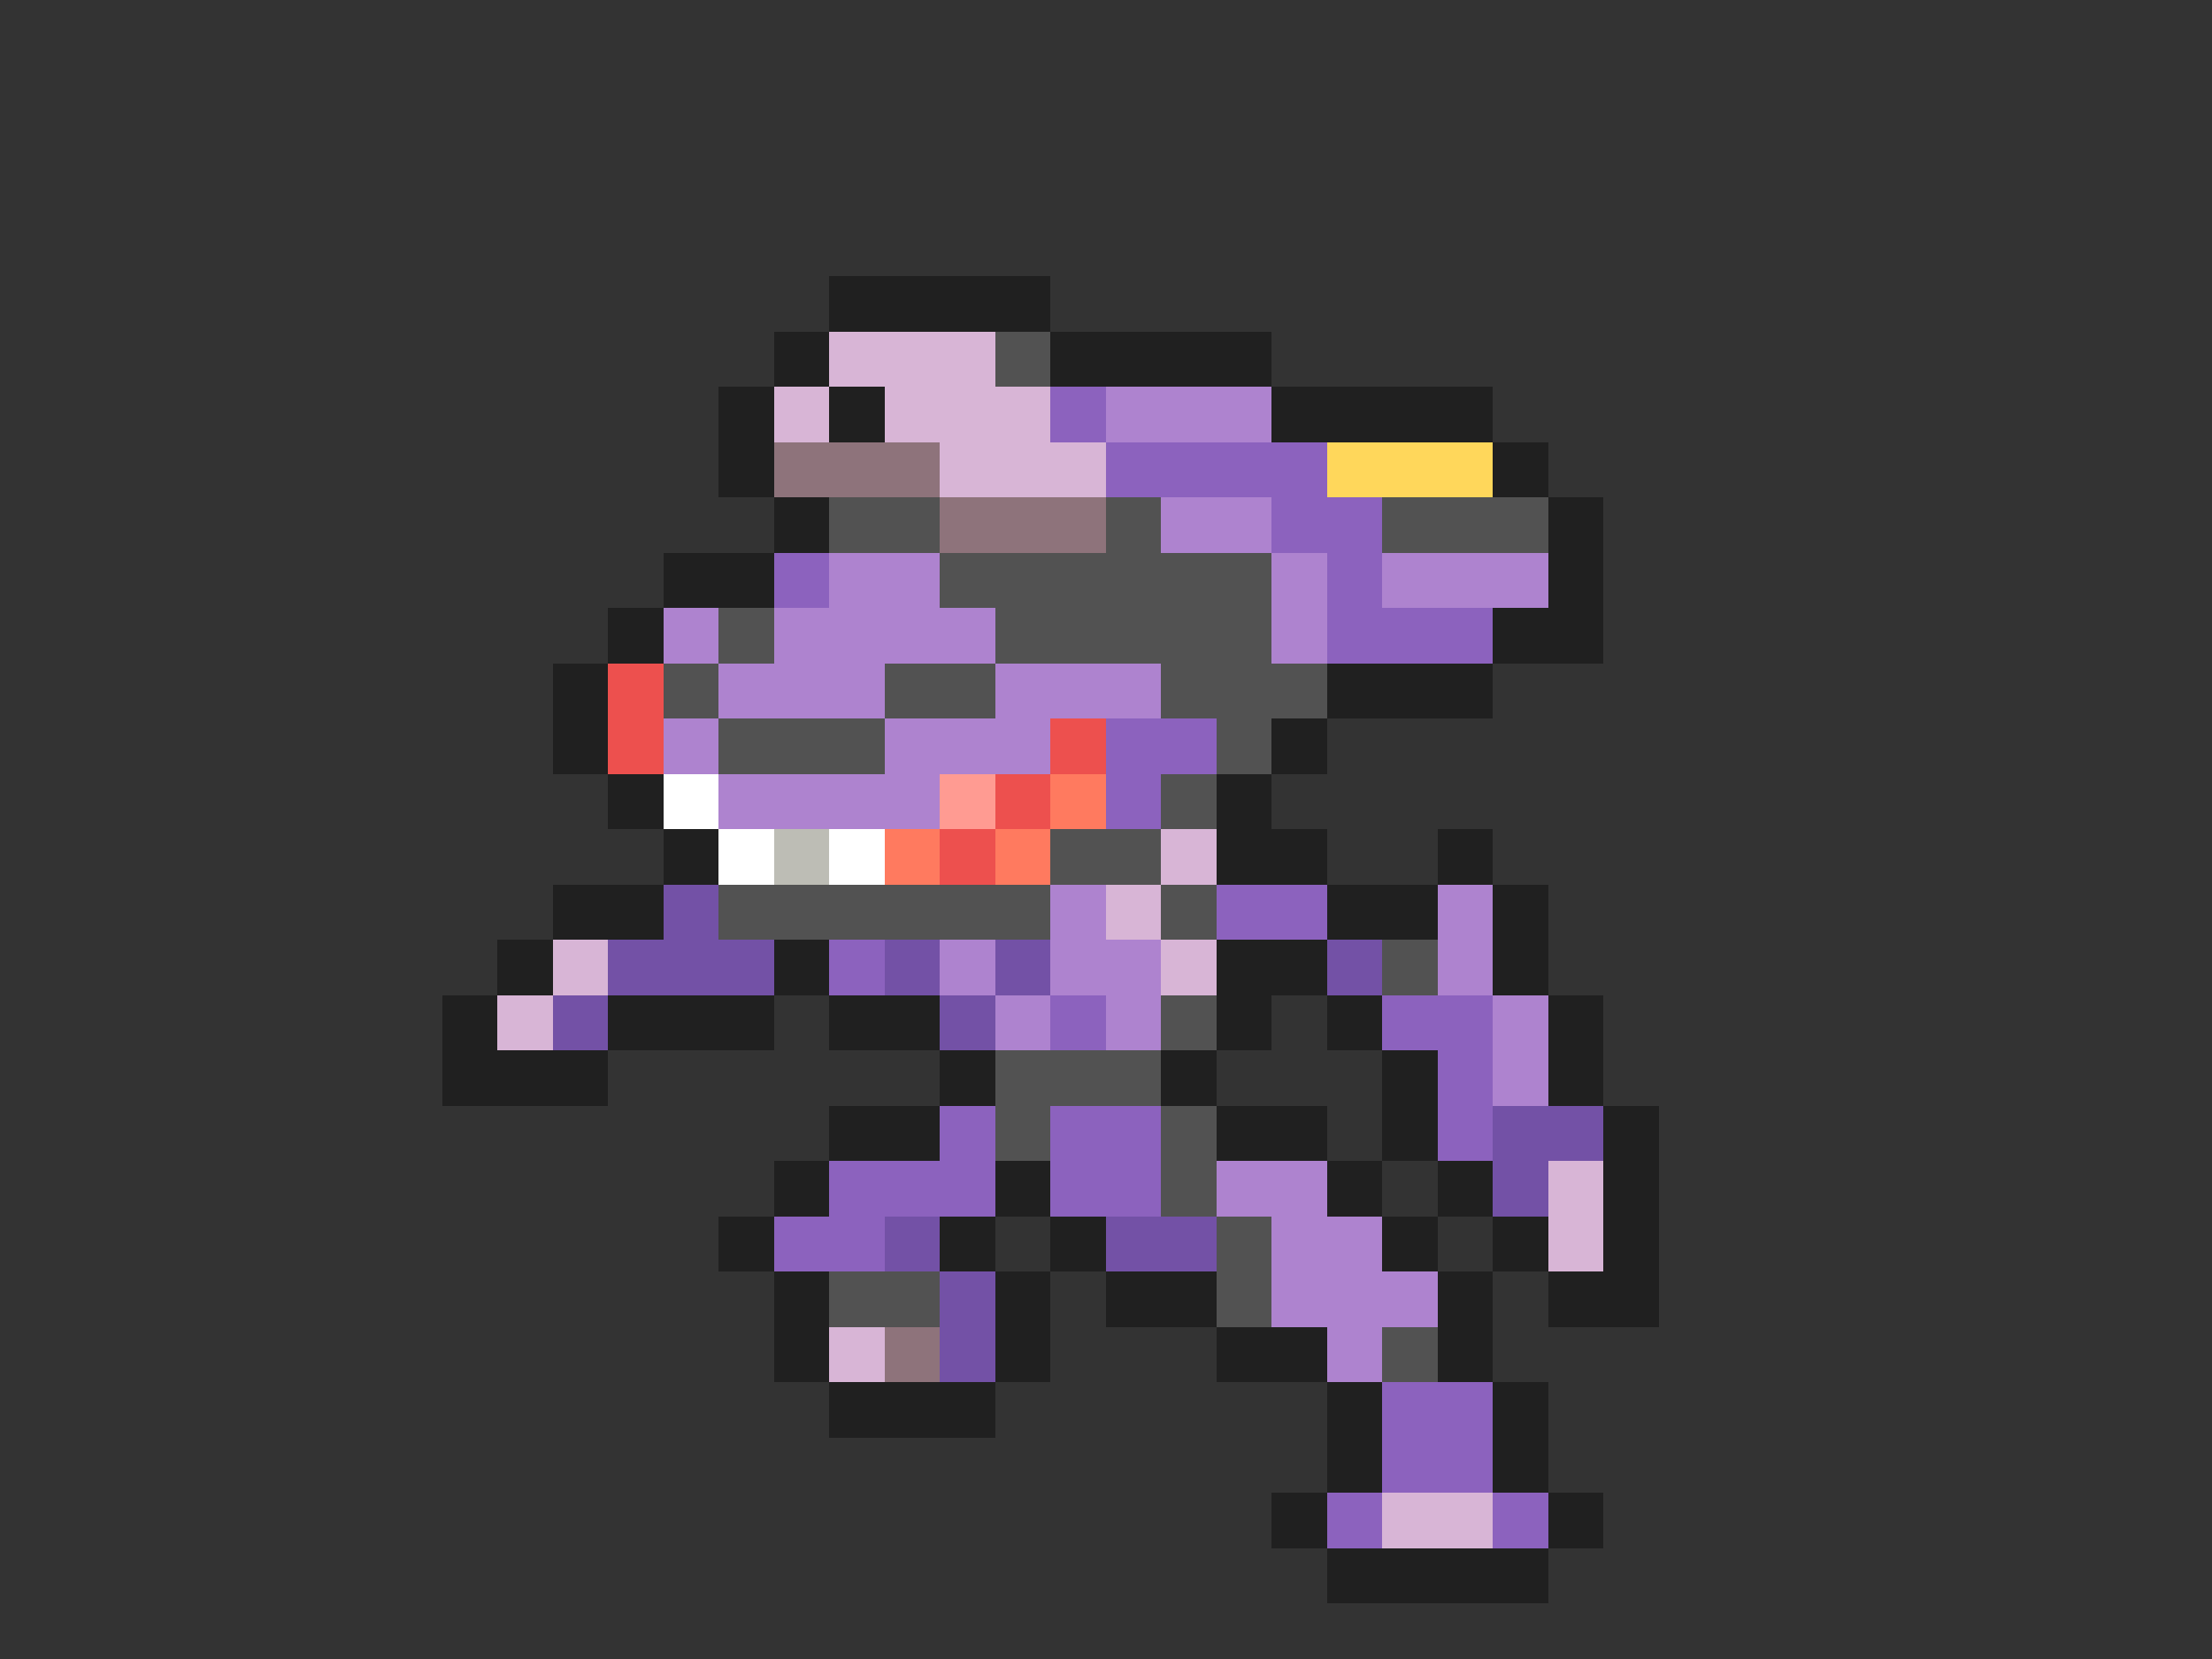 <svg xmlns="http://www.w3.org/2000/svg" viewBox="0 -0.5 40 30" shape-rendering="crispEdges">
<rect x="0" y="-0.5" width="40" height="30" fill="#333333" stroke="none"/>
<path stroke="#202020" d="M15 5h4M14 6h1M19 6h4M13 7h1M15 7h1M23 7h4M13 8h1M27 8h1M14 9h1M28 9h1M12 10h2M28 10h1M11 11h1M27 11h2M10 12h1M24 12h3M10 13h1M23 13h1M11 14h1M22 14h1M12 15h1M22 15h2M26 15h1M10 16h2M24 16h2M27 16h1M9 17h1M14 17h1M22 17h2M27 17h1M8 18h1M11 18h3M15 18h2M22 18h1M24 18h1M28 18h1M8 19h3M17 19h1M21 19h1M25 19h1M28 19h1M15 20h2M22 20h2M25 20h1M29 20h1M14 21h1M18 21h1M24 21h1M26 21h1M29 21h1M13 22h1M17 22h1M19 22h1M25 22h1M27 22h1M29 22h1M14 23h1M18 23h1M20 23h2M26 23h1M28 23h2M14 24h1M18 24h1M22 24h2M26 24h1M15 25h3M24 25h1M27 25h1M24 26h1M27 26h1M23 27h1M28 27h1M24 28h4" />
<path stroke="#d8b5d6" d="M15 6h3M14 7h1M16 7h3M17 8h3M21 15h1M20 16h1M10 17h1M21 17h1M9 18h1M28 21h1M28 22h1M15 24h1M25 27h2" />
<path stroke="#525252" d="M18 6h1M15 9h2M20 9h1M25 9h3M17 10h6M13 11h1M18 11h5M12 12h1M16 12h2M21 12h3M13 13h3M22 13h1M21 14h1M19 15h2M13 16h6M21 16h1M25 17h1M21 18h1M18 19h3M18 20h1M21 20h1M21 21h1M22 22h1M15 23h2M22 23h1M25 24h1" />
<path stroke="#8c62be" d="M19 7h1M20 8h4M23 9h2M14 10h1M24 10h1M24 11h3M20 13h2M20 14h1M22 16h2M15 17h1M19 18h1M25 18h2M26 19h1M17 20h1M19 20h2M26 20h1M15 21h3M19 21h2M14 22h2M25 25h2M25 26h2M24 27h1M27 27h1" />
<path stroke="#ae83cf" d="M20 7h3M21 9h2M15 10h2M23 10h1M25 10h3M12 11h1M14 11h4M23 11h1M13 12h3M18 12h3M12 13h1M16 13h3M13 14h4M19 16h1M26 16h1M17 17h1M19 17h2M26 17h1M18 18h1M20 18h1M27 18h1M27 19h1M22 21h2M23 22h2M23 23h3M24 24h1" />
<path stroke="#8e737b" d="M14 8h3M17 9h3M16 24h1" />
<path stroke="#ffd75b" d="M24 8h3" />
<path stroke="#ed504e" d="M11 12h1M11 13h1M19 13h1M18 14h1M17 15h1" />
<path stroke="#ffffff" d="M12 14h1M13 15h1M15 15h1" />
<path stroke="#ff9b92" d="M17 14h1" />
<path stroke="#ff7a5f" d="M19 14h1M16 15h1M18 15h1" />
<path stroke="#bdbdb5" d="M14 15h1" />
<path stroke="#7351a6" d="M12 16h1M11 17h3M16 17h1M18 17h1M24 17h1M10 18h1M17 18h1M27 20h2M27 21h1M16 22h1M20 22h2M17 23h1M17 24h1" />
</svg>